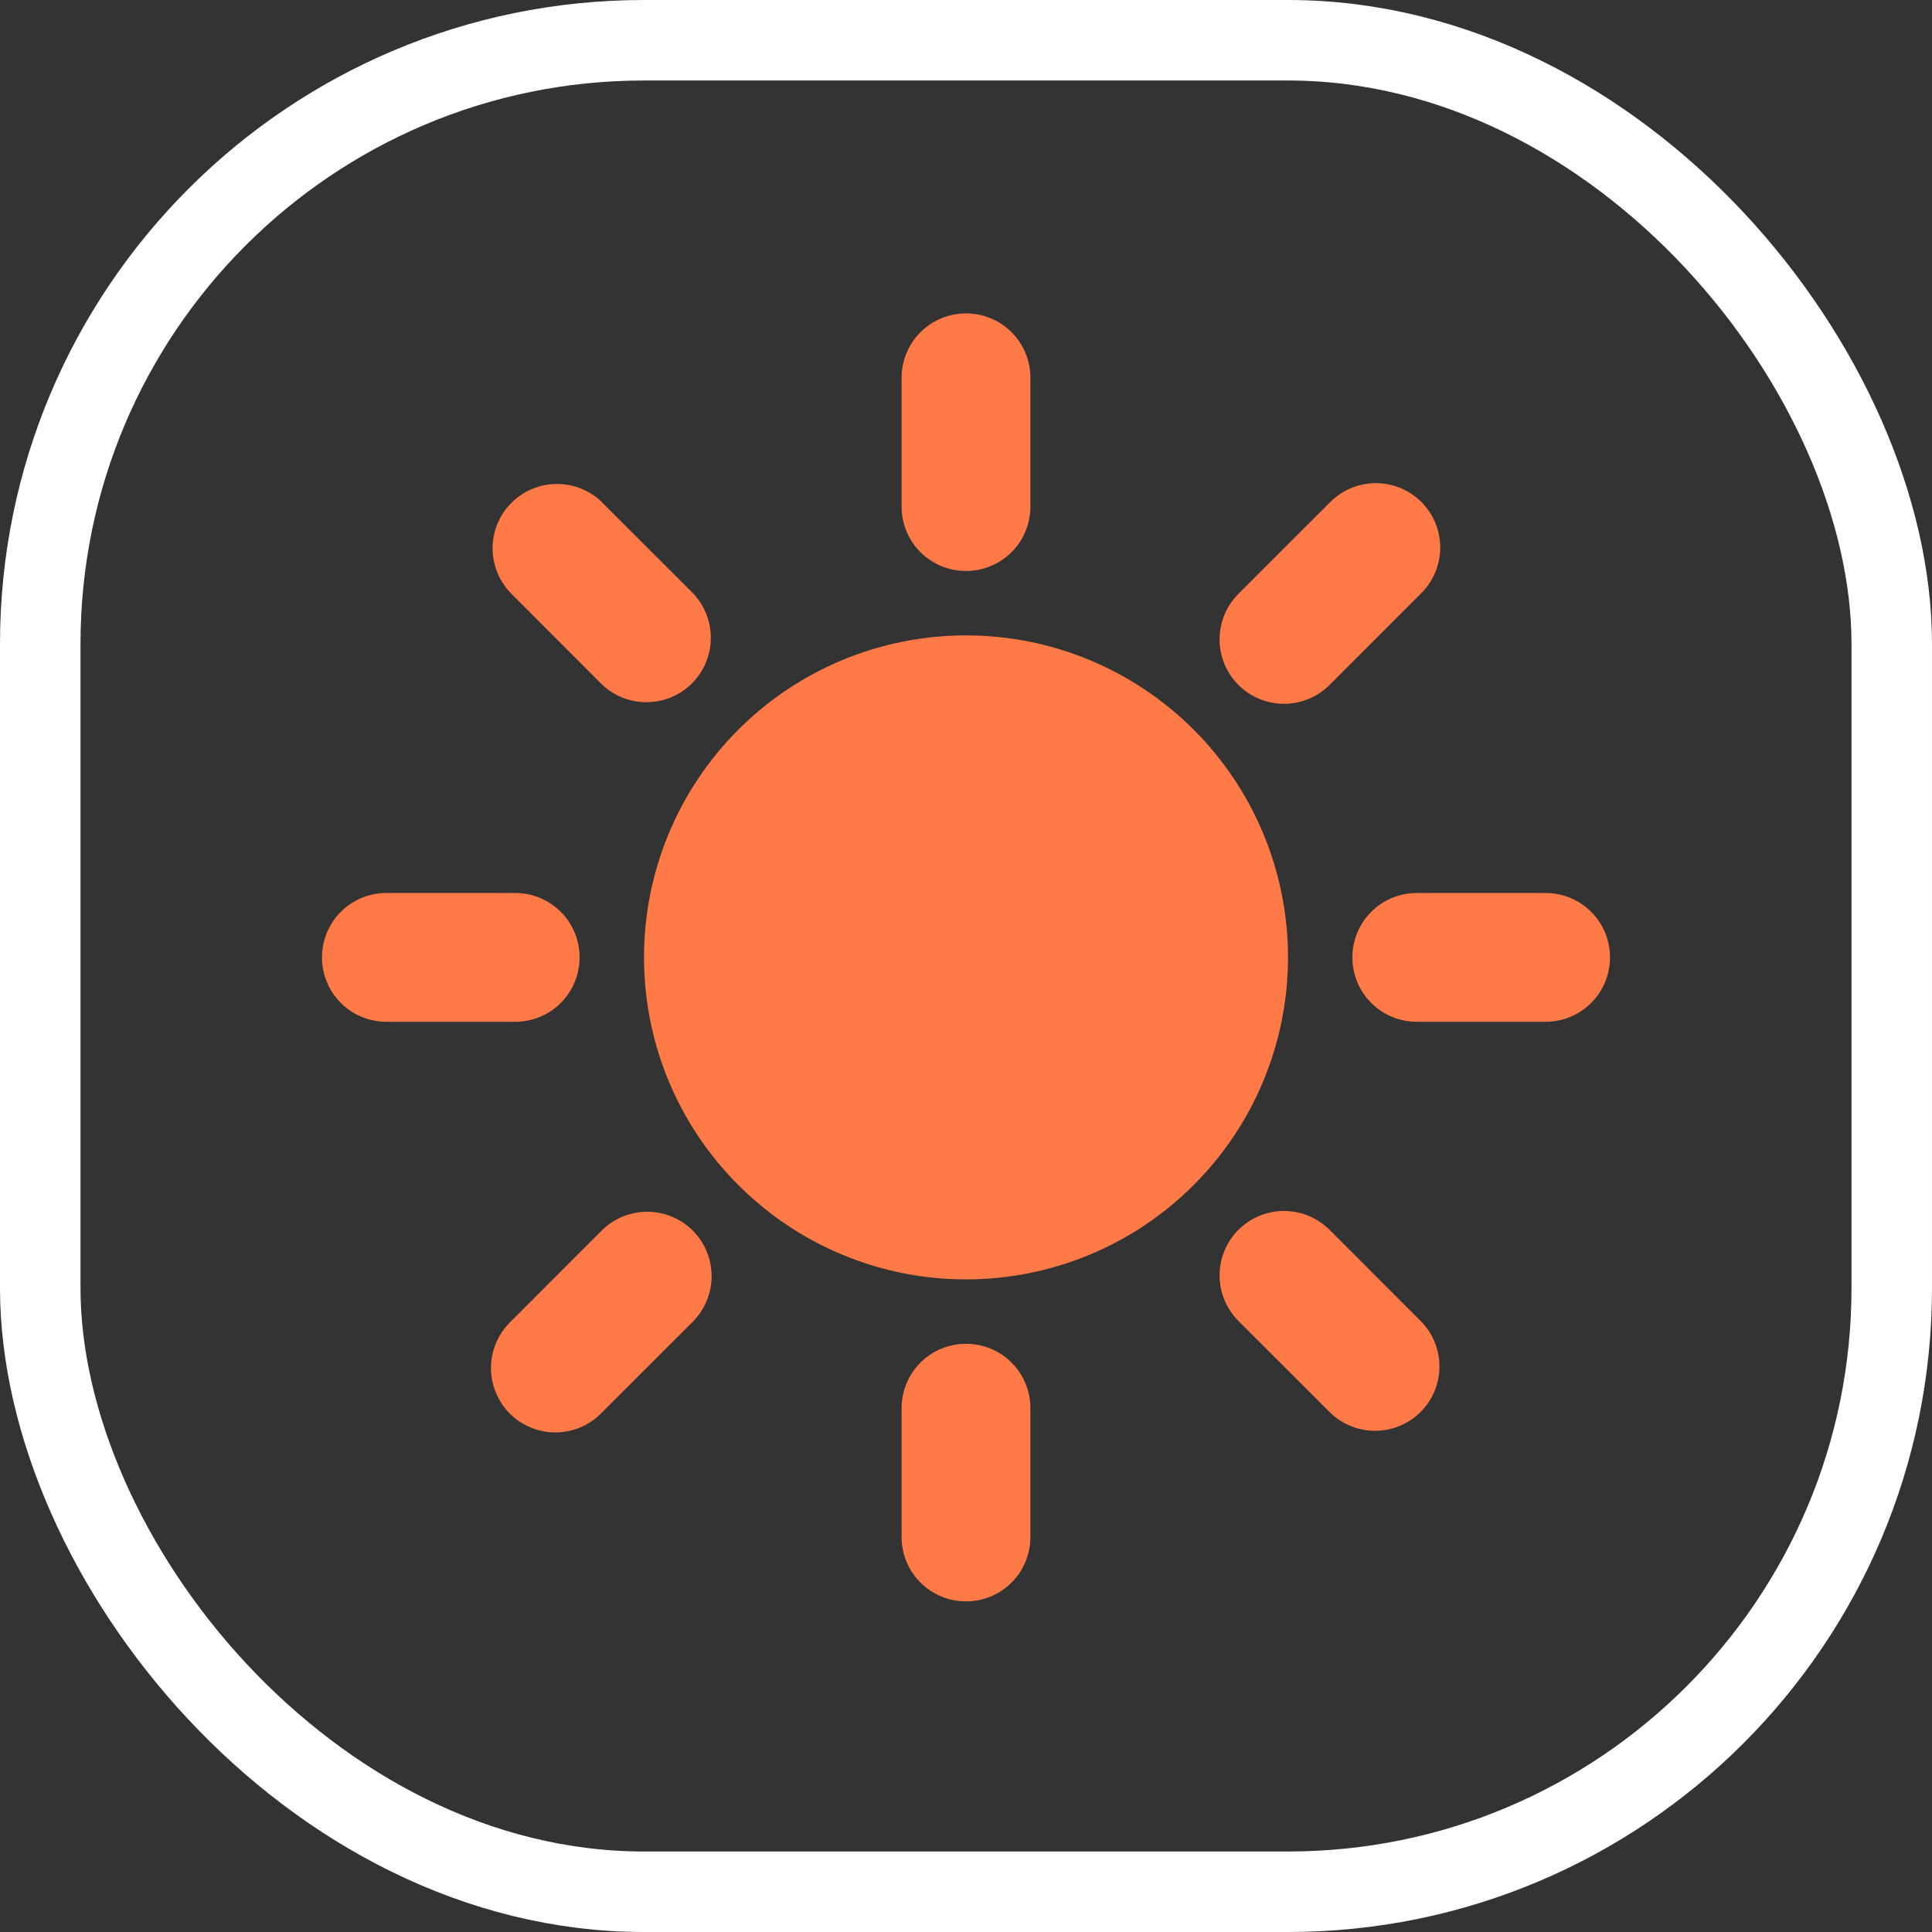 <svg width="24" height="24" viewBox="0 0 24 24" fill="none" xmlns="http://www.w3.org/2000/svg">
<rect x="0" y="0" width="24" height="24" fill="#333333" stroke="none"/>
<g clip-path="url(#clip0_27_49)">
<path d="M12 15.893C10.939 15.893 9.922 15.472 9.172 14.721C8.421 13.971 8 12.954 8 11.893C8 10.832 8.421 9.815 9.172 9.064C9.922 8.314 10.939 7.893 12 7.893C13.061 7.893 14.078 8.314 14.828 9.064C15.579 9.815 16 10.832 16 11.893C16 12.954 15.579 13.971 14.828 14.721C14.078 15.472 13.061 15.893 12 15.893ZM12 3.893C12.212 3.893 12.416 3.977 12.566 4.127C12.716 4.277 12.8 4.481 12.8 4.693V6.293C12.8 6.505 12.716 6.709 12.566 6.859C12.416 7.009 12.212 7.093 12 7.093C11.788 7.093 11.584 7.009 11.434 6.859C11.284 6.709 11.2 6.505 11.2 6.293V4.693C11.2 4.481 11.284 4.277 11.434 4.127C11.584 3.977 11.788 3.893 12 3.893ZM12 16.693C12.212 16.693 12.416 16.777 12.566 16.927C12.716 17.077 12.8 17.281 12.8 17.493V19.093C12.8 19.305 12.716 19.509 12.566 19.659C12.416 19.809 12.212 19.893 12 19.893C11.788 19.893 11.584 19.809 11.434 19.659C11.284 19.509 11.2 19.305 11.2 19.093V17.493C11.2 17.281 11.284 17.077 11.434 16.927C11.584 16.777 11.788 16.693 12 16.693ZM4.8 11.093H6.4C6.612 11.093 6.816 11.177 6.966 11.327C7.116 11.477 7.2 11.681 7.2 11.893C7.2 12.105 7.116 12.309 6.966 12.459C6.816 12.609 6.612 12.693 6.4 12.693H4.8C4.588 12.693 4.384 12.609 4.234 12.459C4.084 12.309 4 12.105 4 11.893C4 11.681 4.084 11.477 4.234 11.327C4.384 11.177 4.588 11.093 4.8 11.093ZM17.6 11.093H19.2C19.412 11.093 19.616 11.177 19.766 11.327C19.916 11.477 20 11.681 20 11.893C20 12.105 19.916 12.309 19.766 12.459C19.616 12.609 19.412 12.693 19.2 12.693H17.6C17.388 12.693 17.184 12.609 17.034 12.459C16.884 12.309 16.8 12.105 16.8 11.893C16.8 11.681 16.884 11.477 17.034 11.327C17.184 11.177 17.388 11.093 17.6 11.093ZM17.657 6.236C17.807 6.386 17.891 6.59 17.891 6.802C17.891 7.014 17.807 7.217 17.657 7.367L16.526 8.499C16.452 8.575 16.363 8.636 16.266 8.678C16.168 8.72 16.063 8.742 15.957 8.743C15.851 8.744 15.746 8.723 15.647 8.683C15.549 8.643 15.46 8.584 15.384 8.508C15.309 8.433 15.25 8.344 15.21 8.246C15.169 8.147 15.149 8.042 15.15 7.936C15.151 7.83 15.173 7.725 15.215 7.627C15.257 7.529 15.318 7.441 15.394 7.367L16.526 6.236C16.676 6.086 16.879 6.002 17.091 6.002C17.303 6.002 17.507 6.086 17.657 6.236ZM8.606 15.287C8.756 15.437 8.84 15.641 8.84 15.853C8.84 16.065 8.756 16.268 8.606 16.419L7.474 17.55C7.401 17.626 7.312 17.687 7.215 17.729C7.117 17.771 7.012 17.793 6.906 17.794C6.8 17.795 6.694 17.775 6.596 17.734C6.498 17.694 6.408 17.635 6.333 17.56C6.258 17.485 6.199 17.395 6.159 17.297C6.118 17.199 6.098 17.093 6.099 16.987C6.1 16.881 6.122 16.776 6.164 16.678C6.206 16.581 6.267 16.492 6.343 16.419L7.474 15.287C7.624 15.137 7.828 15.053 8.04 15.053C8.252 15.053 8.456 15.137 8.606 15.287ZM7.474 6.236L8.606 7.367C8.751 7.518 8.832 7.72 8.83 7.93C8.828 8.14 8.744 8.34 8.596 8.489C8.448 8.637 8.247 8.721 8.037 8.723C7.827 8.725 7.625 8.644 7.474 8.499L6.344 7.367C6.198 7.216 6.118 7.014 6.119 6.805C6.121 6.595 6.205 6.394 6.354 6.246C6.502 6.098 6.703 6.013 6.912 6.012C7.122 6.01 7.324 6.09 7.475 6.236H7.474ZM16.526 15.287L17.657 16.419C17.802 16.569 17.883 16.771 17.881 16.981C17.88 17.191 17.795 17.392 17.647 17.54C17.499 17.688 17.298 17.772 17.088 17.774C16.879 17.776 16.677 17.695 16.526 17.55L15.394 16.419C15.318 16.345 15.257 16.256 15.215 16.159C15.173 16.061 15.151 15.956 15.15 15.85C15.149 15.744 15.169 15.639 15.21 15.54C15.25 15.442 15.309 15.352 15.384 15.277C15.46 15.202 15.549 15.143 15.647 15.103C15.746 15.062 15.851 15.042 15.957 15.043C16.063 15.044 16.168 15.066 16.266 15.108C16.363 15.15 16.452 15.211 16.526 15.287Z" fill="#FF7A46"/>
</g>
<rect x="0.5" y="0.5" width="23" height="23" rx="7.5" stroke="white"/>
<defs>
<clipPath id="clip0_27_49">
<rect width="24" height="24" rx="8" fill="white"/>
</clipPath>
</defs>
</svg>
